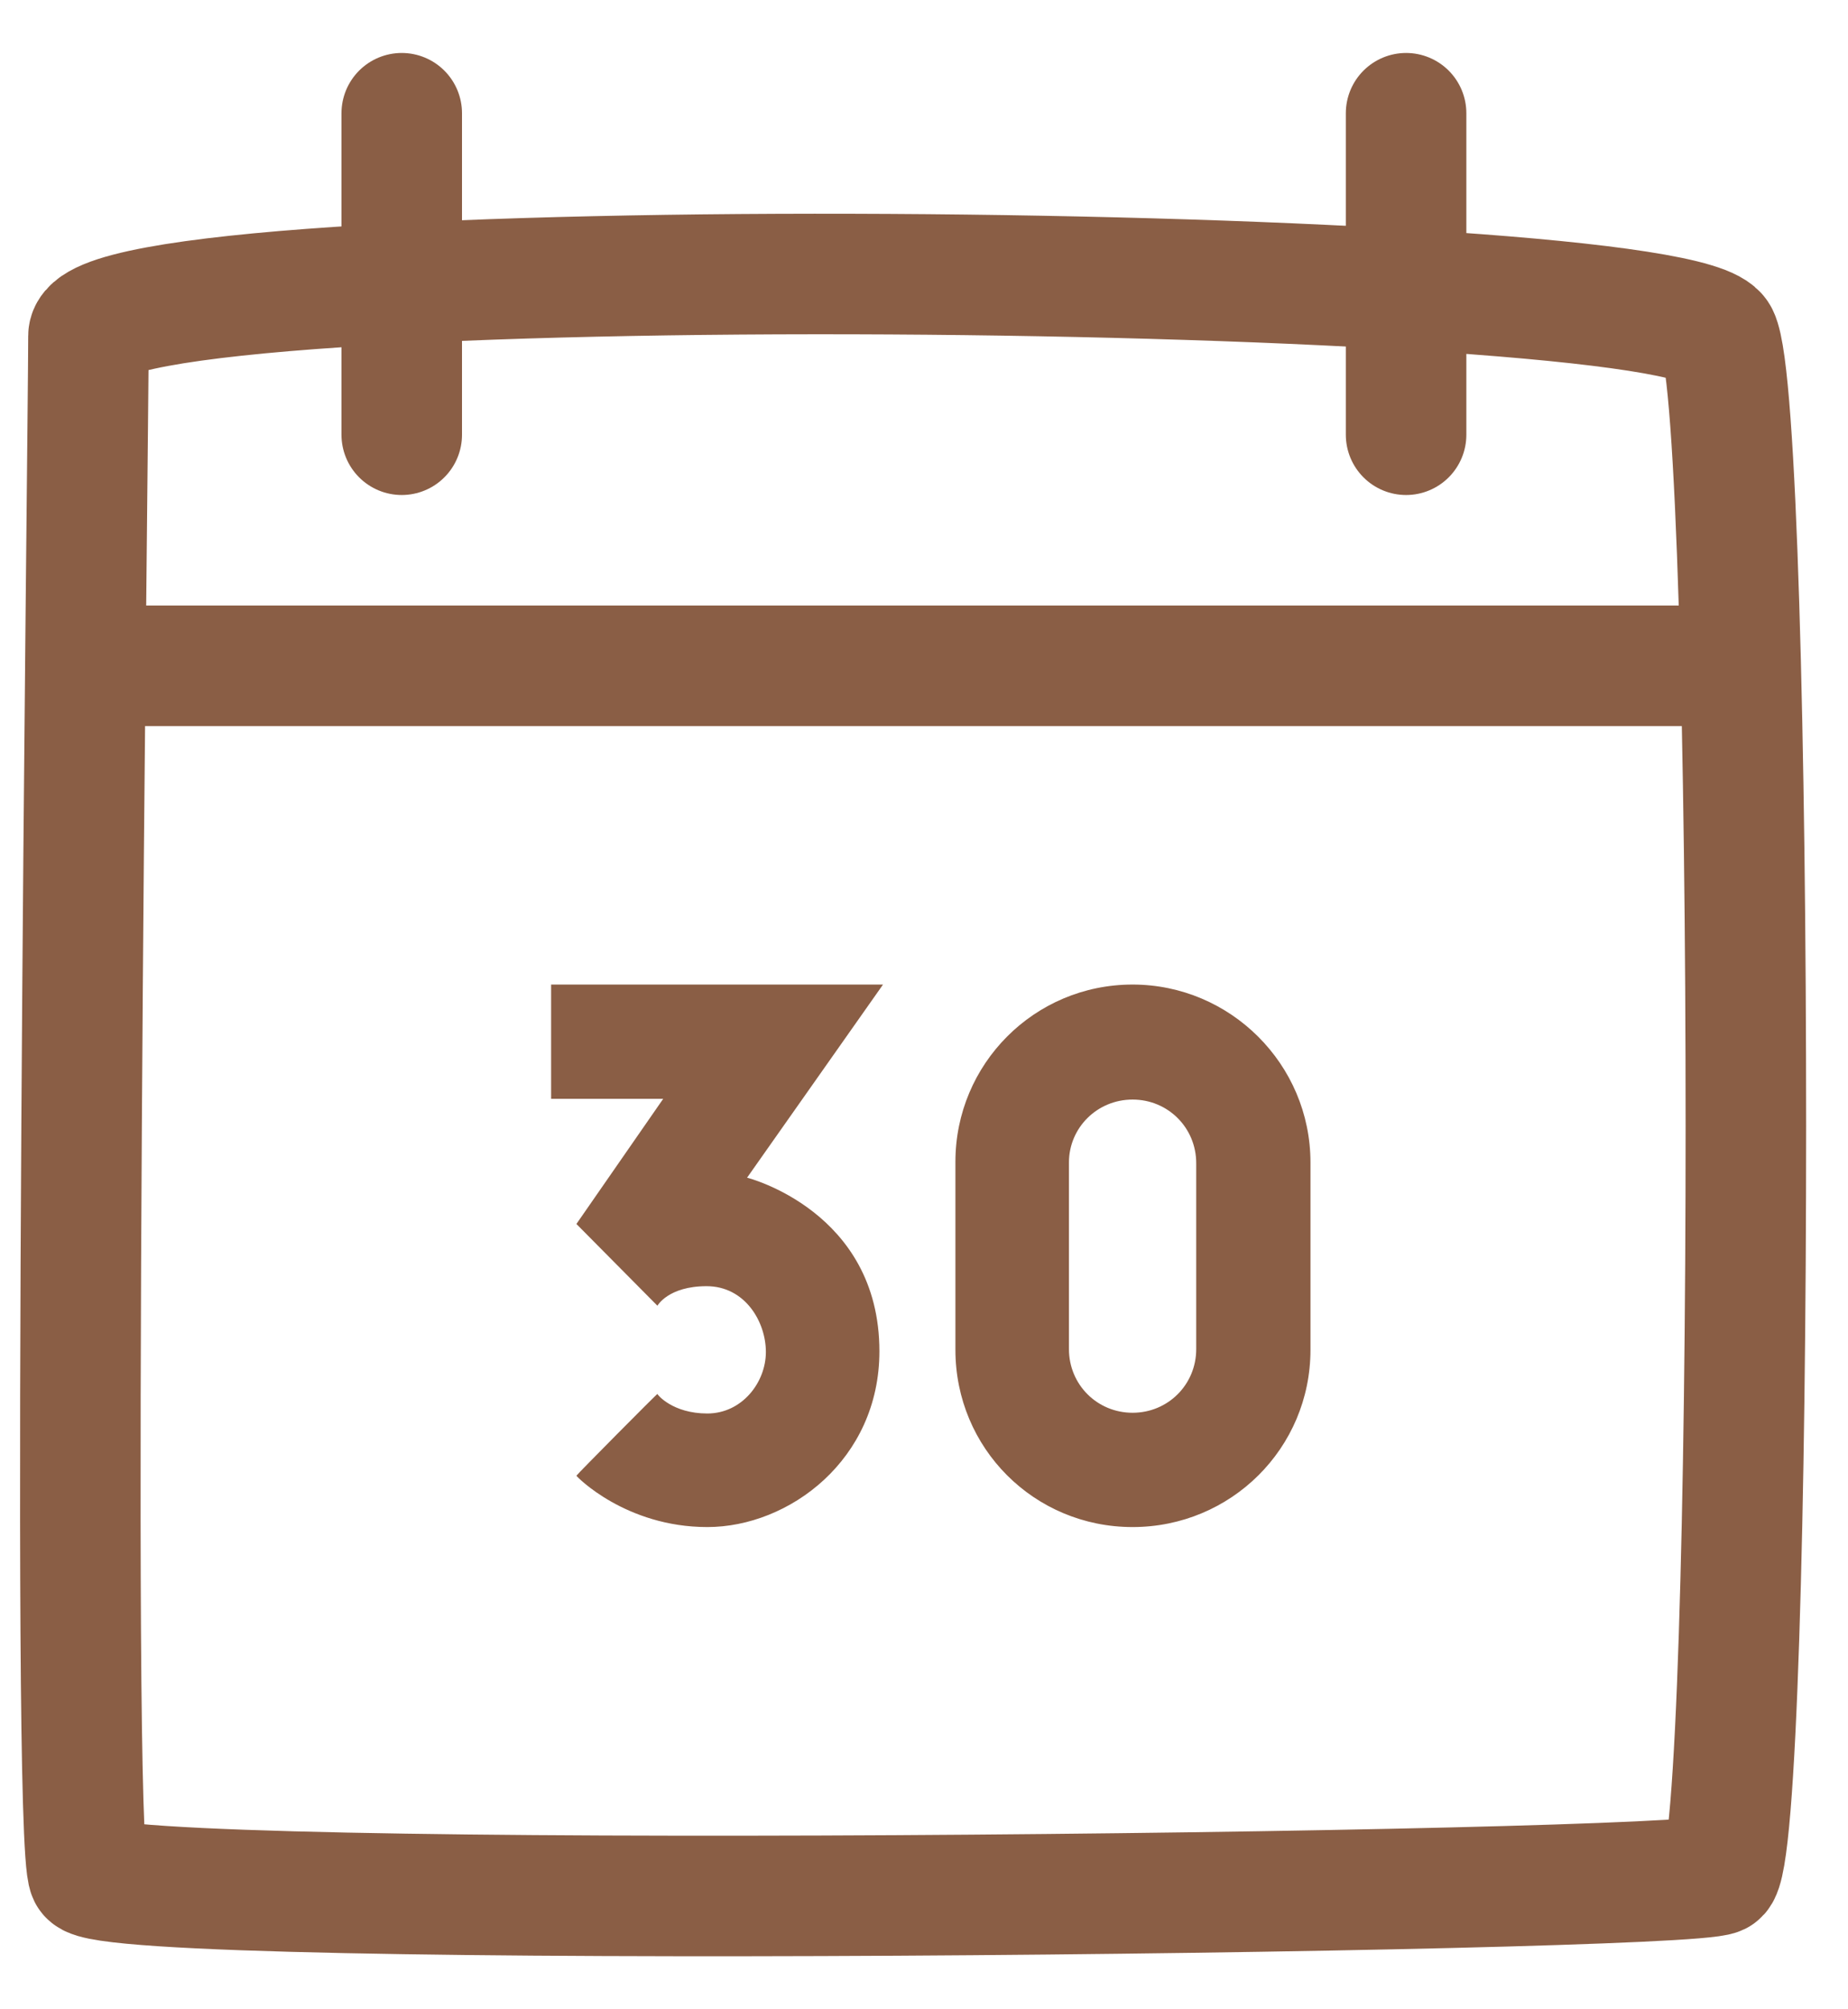 <svg width="23" height="25" viewBox="0 0 23 25" fill="none" xmlns="http://www.w3.org/2000/svg">
<path d="M21.387 4.181C20.931 3.269 1.101 3.041 1.101 4.181C1.101 5.321 0.873 22.871 1.101 23.327C1.329 23.783 20.931 23.555 21.387 23.327C21.843 23.099 21.843 5.093 21.387 4.181Z" stroke="#8A5E45" stroke-width="1.5"/>
<path d="M1.102 8.284H21.615" stroke="#8A5E45" stroke-width="1.5" stroke-linecap="round"/>
<path d="M5 1.409V5.409" stroke="#8A5E45" stroke-width="1.5" stroke-linecap="round"/>
<path d="M8.803 19C7.786 19 7.174 18.37 7.174 18.361C7.174 18.352 8.182 17.335 8.182 17.344C8.182 17.353 8.371 17.587 8.803 17.587C9.235 17.587 9.532 17.2 9.532 16.822C9.532 16.444 9.271 16.003 8.794 16.003C8.317 16.003 8.182 16.246 8.182 16.246L7.174 15.229L8.254 13.672H6.859V12.25H10.99L9.298 14.653C9.298 14.653 10.945 15.067 10.945 16.813C10.945 18.163 9.82 19 8.803 19ZM14.096 19C12.872 19 11.891 18.019 11.891 16.795V14.455C11.891 13.24 12.872 12.25 14.096 12.25C15.311 12.25 16.31 13.24 16.31 14.464V16.795C16.31 18.019 15.32 19 14.096 19ZM14.096 17.578C14.537 17.578 14.888 17.227 14.888 16.786V14.473C14.888 14.032 14.537 13.681 14.096 13.681C13.655 13.681 13.304 14.032 13.304 14.464V16.786C13.304 17.227 13.655 17.578 14.096 17.578Z" fill="#8A5E45"/>
<path d="M17.5 1.409V5.409" stroke="#8A5E45" stroke-width="1.5" stroke-linecap="round"/>
</svg>
